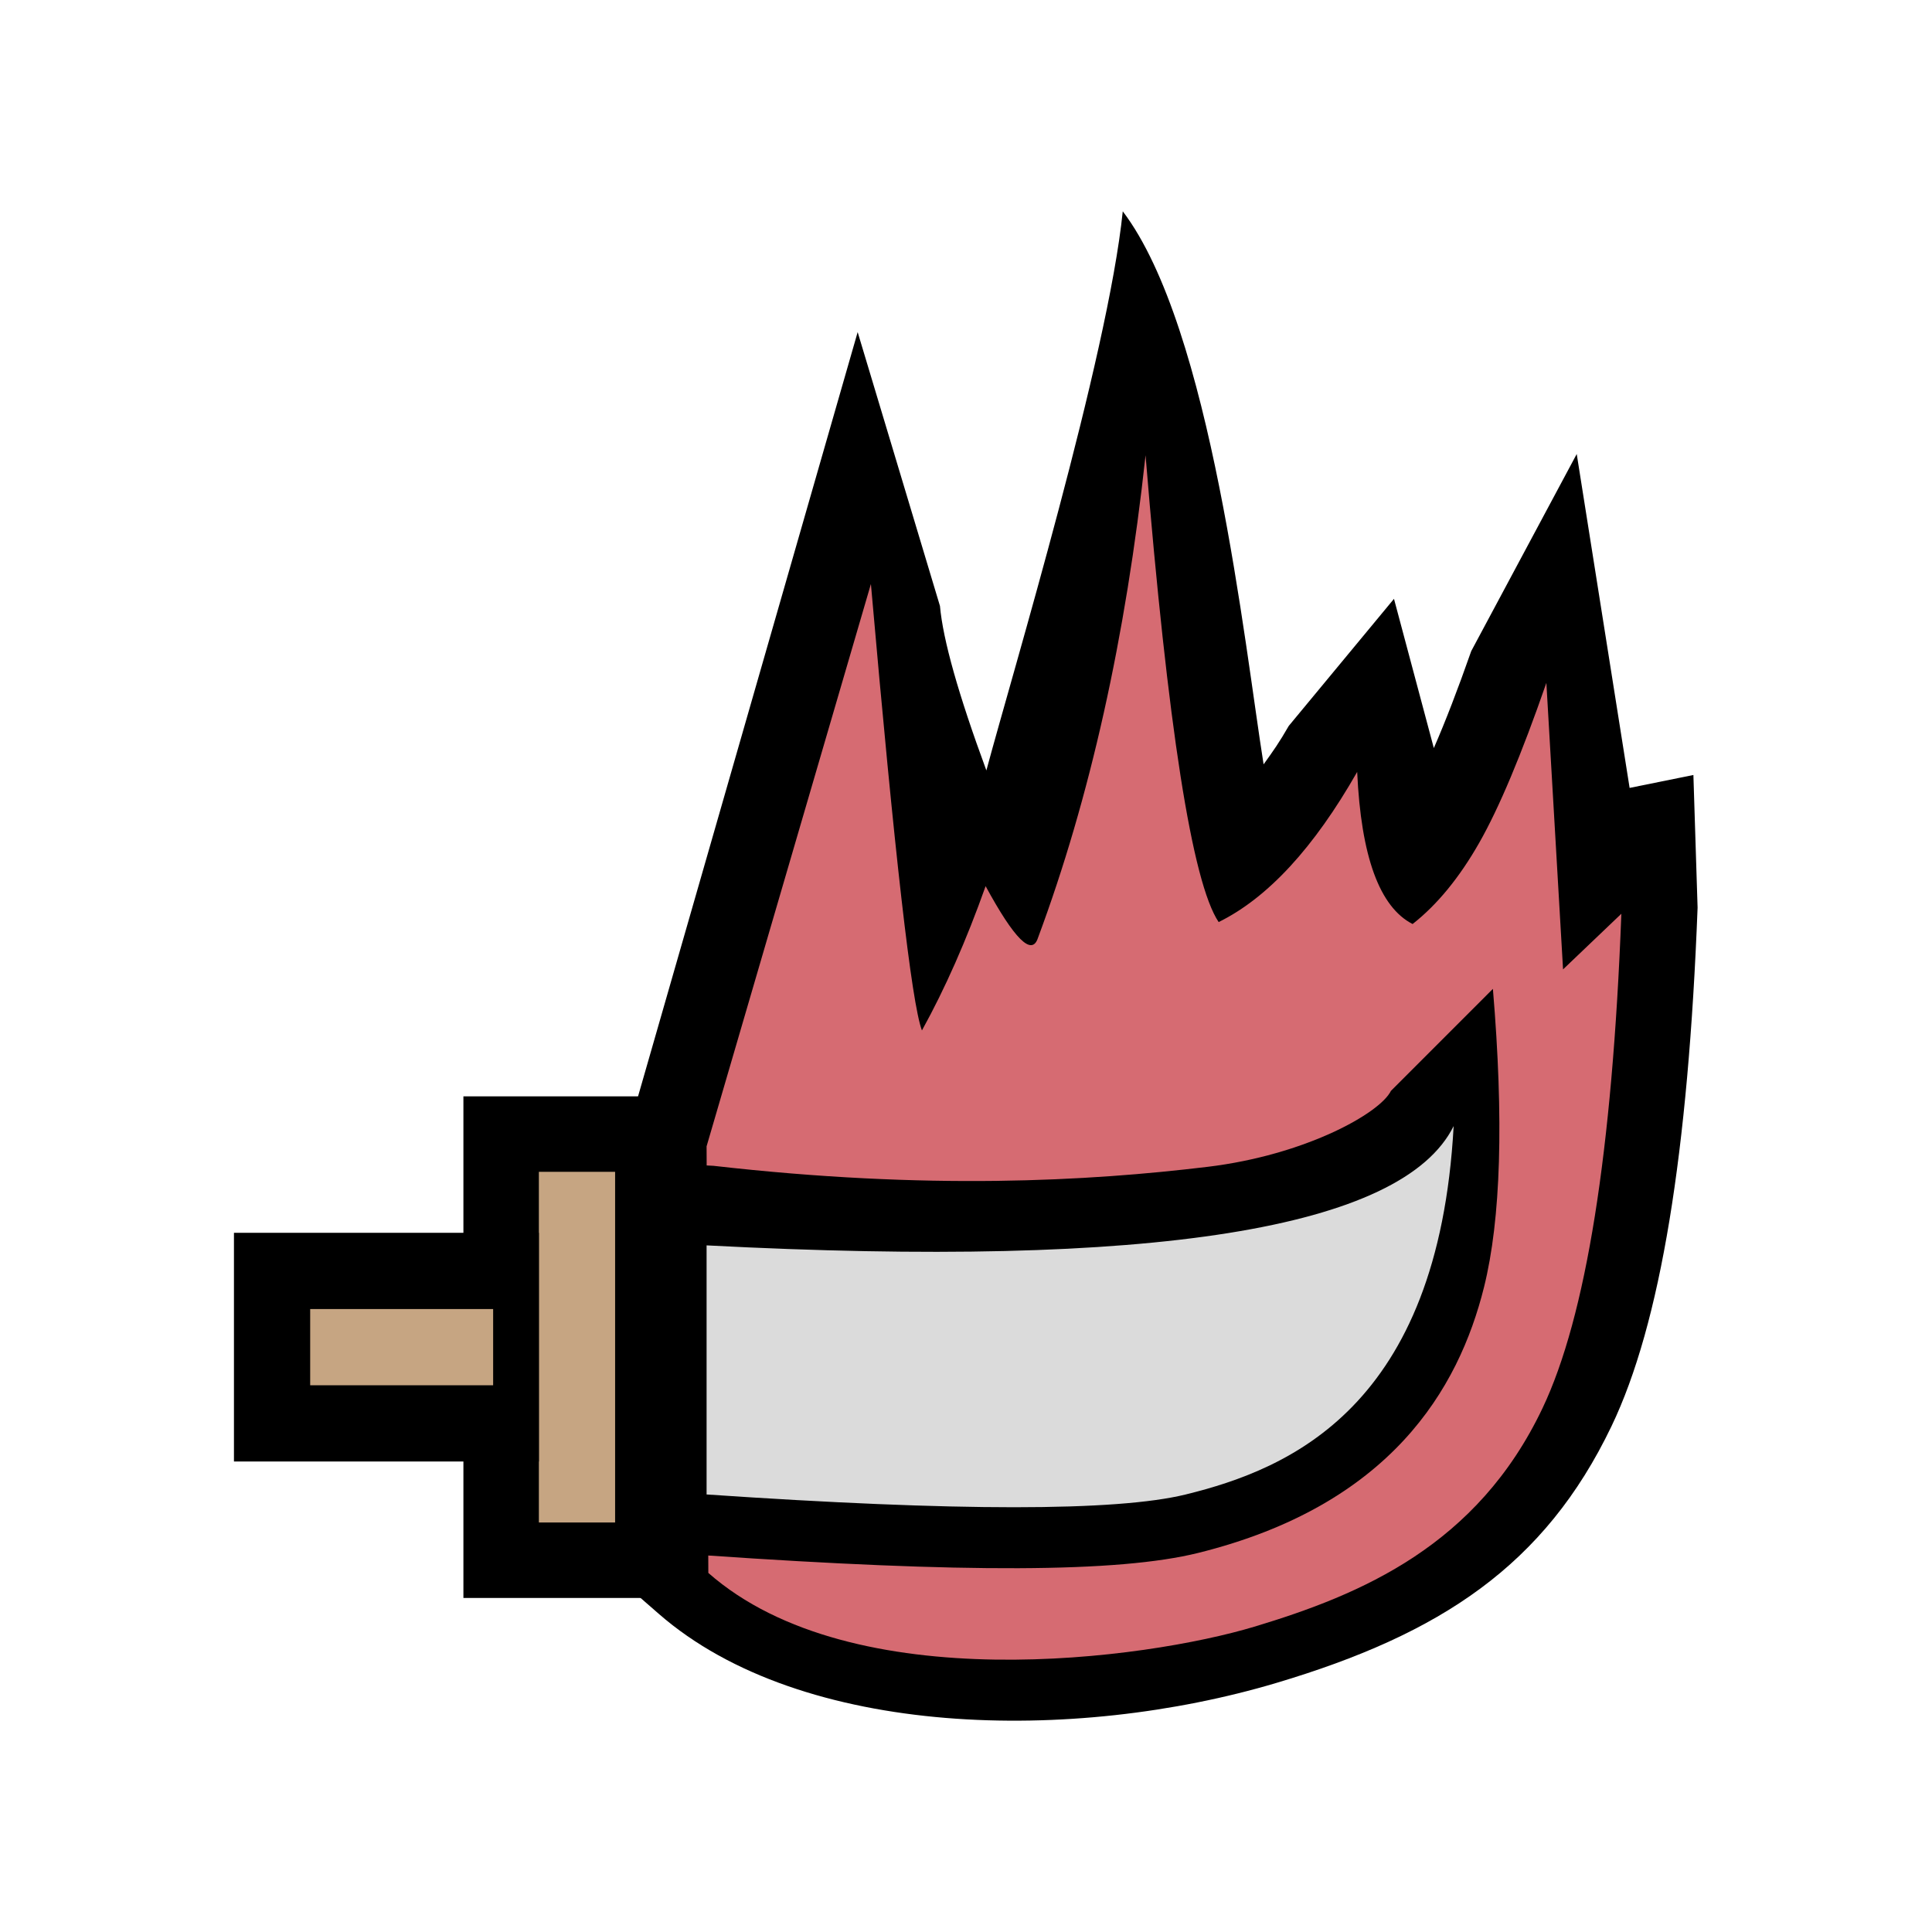 <?xml version="1.0" encoding="UTF-8"?>
<svg width="512px" height="512px" viewBox="0 0 512 512" version="1.1" xmlns="http://www.w3.org/2000/svg" xmlns:xlink="http://www.w3.org/1999/xlink">
    <!-- Generator: Sketch 53.2 (72643) - https://sketchapp.com -->
    <title>ic_ui_element</title>
    <desc>Created with Sketch.</desc>
    <g id="ic_ui_element" stroke="none" stroke-width="1" fill="none" fill-rule="evenodd">
        <g id="Group-4" transform="translate(62, 56)">
            <path d="M199.398,148.172 C206.221,122.714 231.592,38.707 235.545,0 C259.011,30.88 267.804,114.862 272.867,146.56 C275.414,143.012 276.968,140.842 279.538,136.37 L307.421,102.698 L317.979,142.245 C321.012,135.299 324.333,126.713 327.893,116.545 L355.849,64.317 L369.866,152.804 L386.768,149.379 L387.879,184.53 C385.392,249.415 378.09,294.797 365.061,321.966 C347.342,358.916 319.718,377.043 276.205,390.007 C222.684,405.952 150.636,404.856 112.6,371.697 L105.563,365.563 L105.051,241.639 L165.29,32.01 L187.101,104.595 C187.892,113.542 191.991,128.068 199.398,148.172 Z" id="Path-24" fill="#000000" fill-rule="nonzero"></path>
            <path d="M125.253,247.787 L125.716,360.84 C163.993,394.515 241.874,383.67 270.37,375.102 C298.866,366.534 329.492,353.573 346.788,317.175 C358.318,292.91 365.281,249.237 367.677,186.155 L352.226,200.894 L347.803,124.971 C341.206,143.984 335.275,158.112 330.009,167.353 C324.744,176.595 318.86,183.769 312.355,188.876 C303.587,184.394 298.691,170.957 297.666,148.565 C286.208,168.681 273.971,181.945 260.957,188.357 C253.933,177.894 247.475,136.657 241.583,64.646 C236.35,112.932 226.842,155.575 213.06,192.576 C211.453,197.478 206.833,192.899 199.198,178.837 C194.114,193.18 188.488,205.927 182.321,217.08 C179.586,209.876 175.079,170.437 168.799,98.764 L125.253,247.787 Z" id="Path" fill="#D66B72"></path>
            <path d="M127.065,252.95 C183.969,259.435 226.42,257.03 258.033,253.221 C283.808,250.116 303.672,239.069 306.609,233.096 L333.634,206.061 C336.546,240.76 335.76,267.116 331.275,285.13 C324.548,312.15 306.443,342.911 255.52,355.543 C234.342,360.797 193.143,360.868 125.141,356.191 L105.051,358.419 L105.051,251.792 L127.065,252.95 Z" id="Path-25" fill="#000000" fill-rule="nonzero"></path>
            <path d="M125.253,274.038 L125.253,340.049 C191.532,344.563 233.86,344.563 252.237,340.049 C279.802,333.277 319.164,316.851 323.232,242.424 C309.704,269.673 243.711,280.211 125.253,274.038 Z" id="Path" fill="#DBDBDB"></path>
            <polygon id="Path-26" fill="#000000" fill-rule="nonzero" points="60.808 234.545 121.01 234.545 121.01 367.475 60.808 367.475"></polygon>
            <polygon id="Path" fill="#C6A582" fill-rule="nonzero" points="101.01 254.545 80.808 254.545 80.808 347.475 101.01 347.475"></polygon>
            <polygon id="Path-27" fill="#000000" fill-rule="nonzero" points="0 270.707 80.808 270.707 80.808 331.313 0 331.313"></polygon>
            <polygon id="Path" fill="#C6A582" points="68.687 290.909 20.202 290.909 20.202 311.111 68.687 311.111"></polygon>
        </g>
    </g>
</svg>